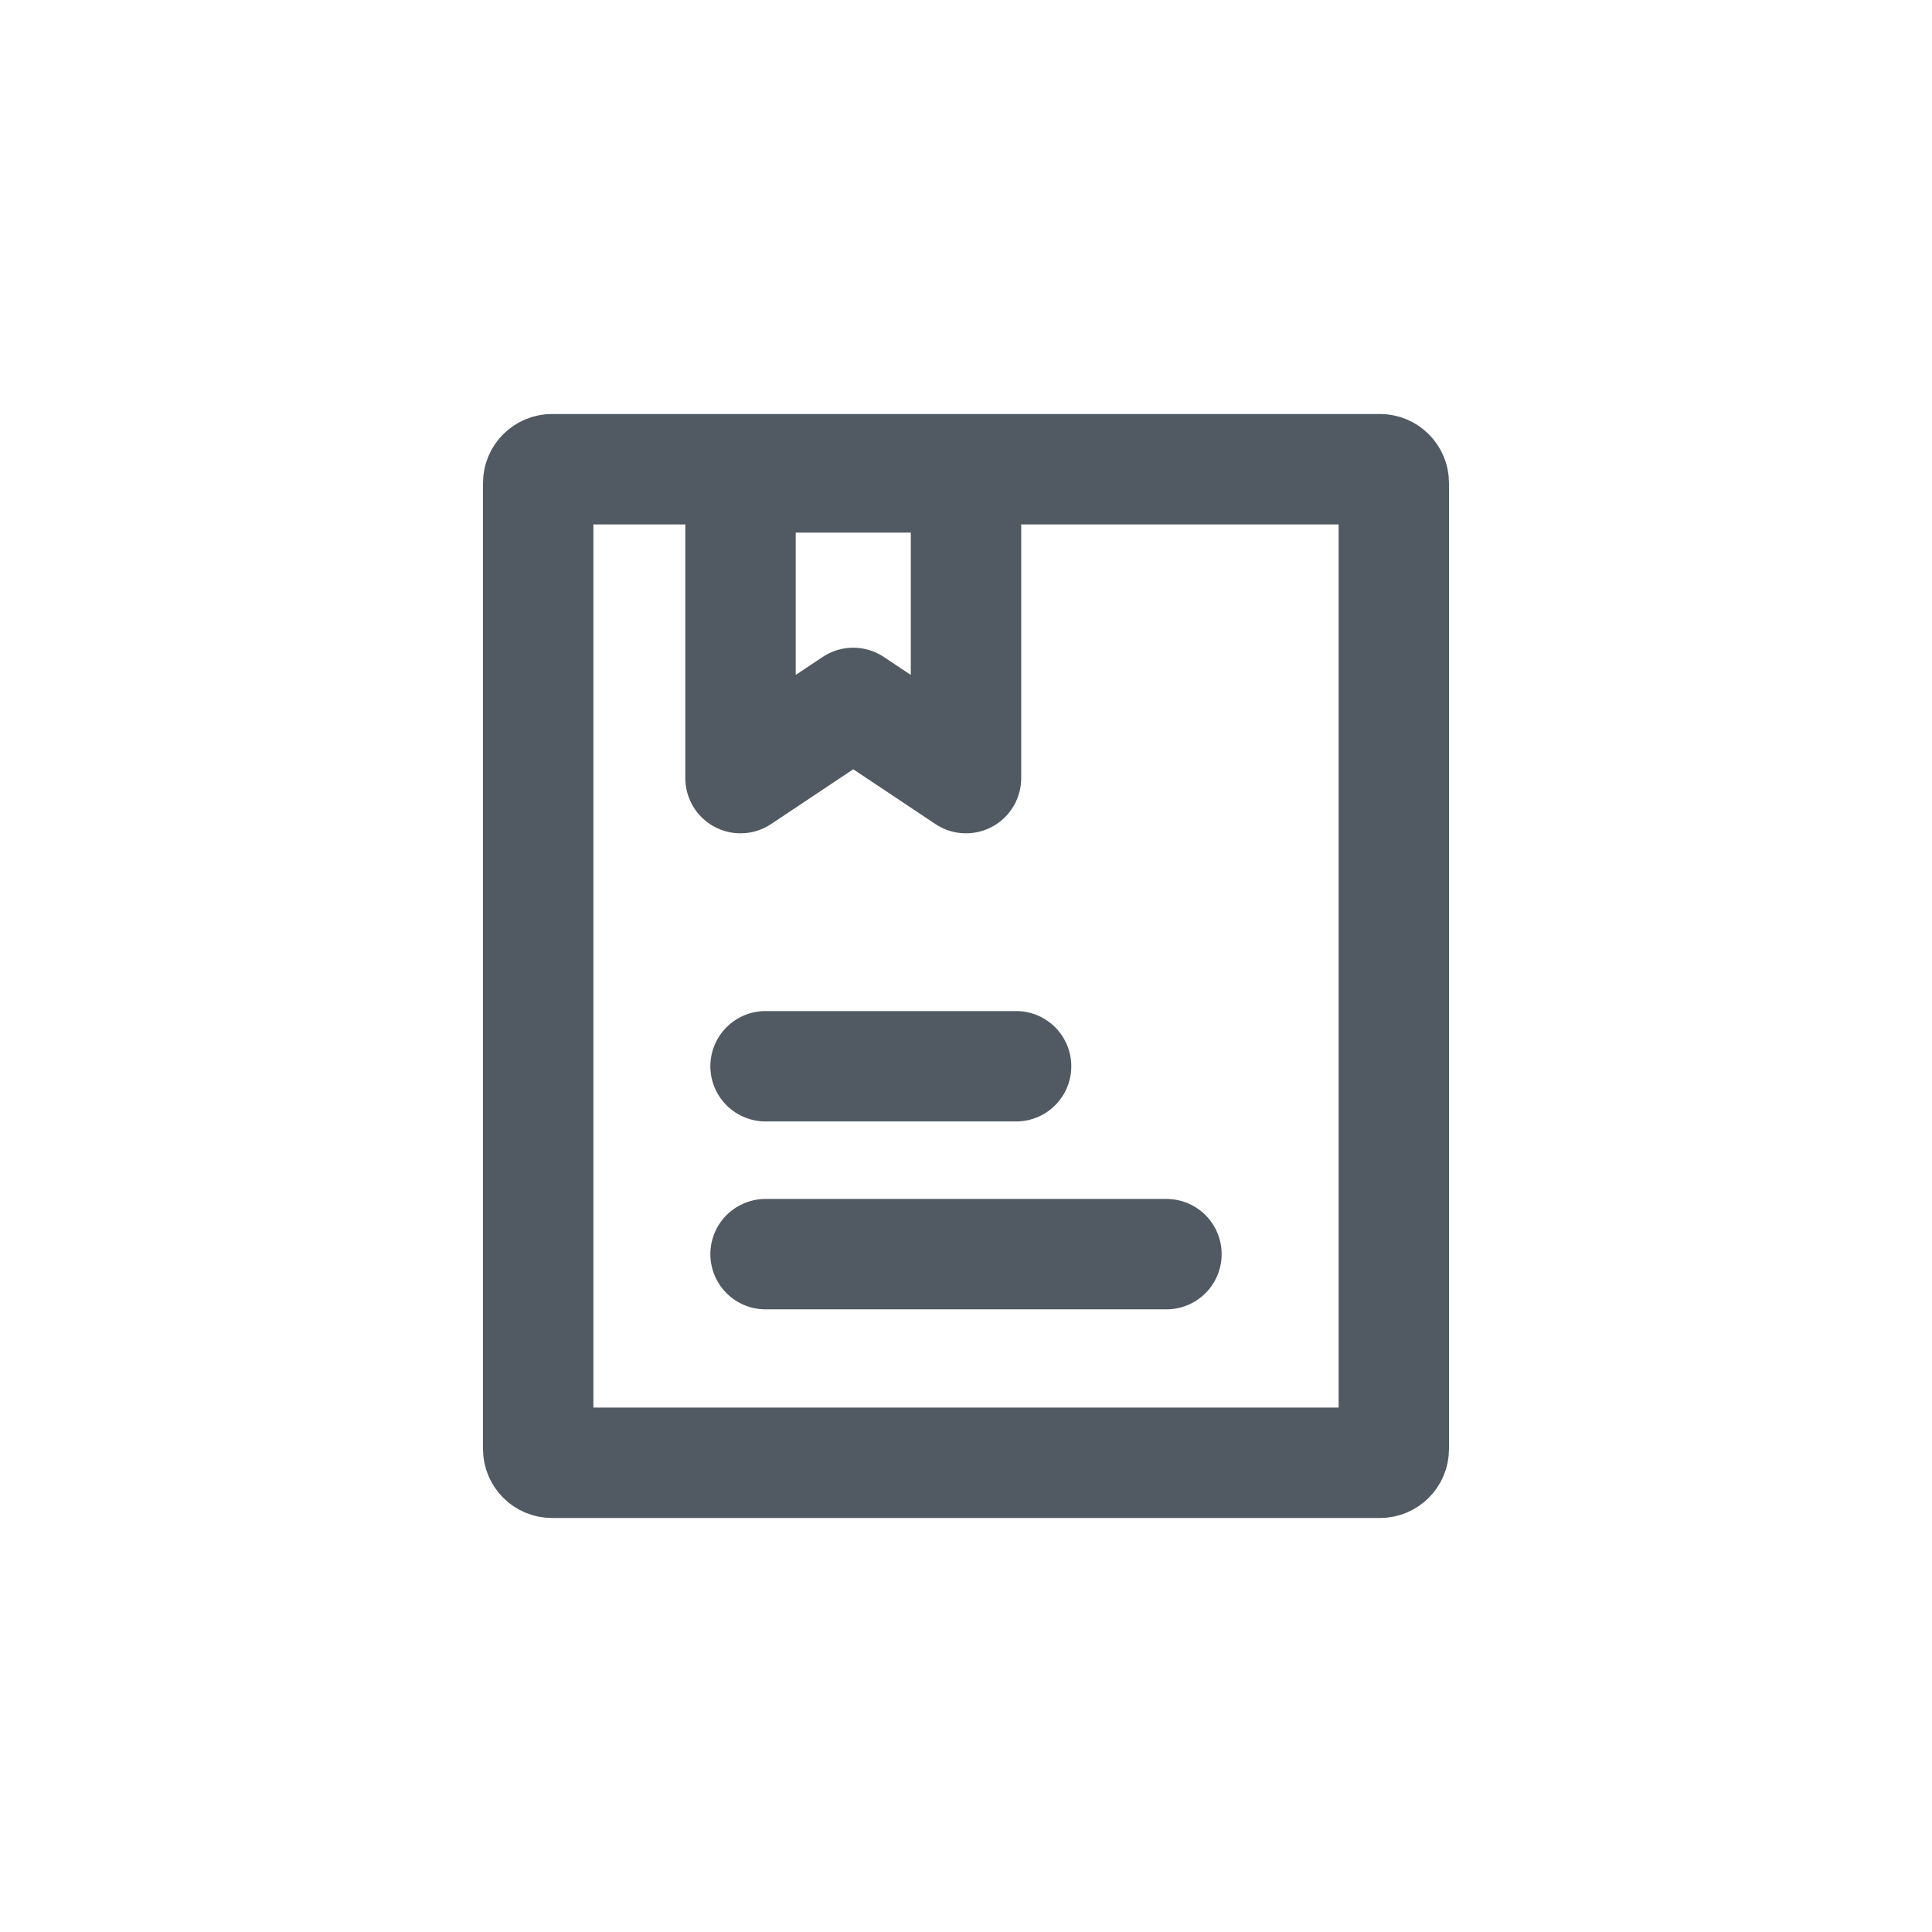 <svg width="28" height="28" viewBox="0 0 28 28" fill="none" xmlns="http://www.w3.org/2000/svg">
<path d="M20.2 7V21C20.2 21.11 20.11 21.2 20 21.2H8C7.89 21.2 7.8 21.11 7.8 21V7C7.8 6.89 7.89 6.8 8 6.8C12 6.8 16 6.8 20 6.8C20.11 6.8 20.2 6.89 20.2 7Z" stroke="#515A62" stroke-width="1.6" stroke-linecap="round" stroke-linejoin="round"/>
<path d="M10.732 6.919H14V11.277L12.366 10.187L10.732 11.277V6.919Z" stroke="#515A62" stroke-width="1.6" stroke-linecap="round" stroke-linejoin="round"/>
<path d="M11.095 15.453H14.726" stroke="#515A62" stroke-width="1.6" stroke-linecap="round"/>
<path d="M11.095 18.176H16.905" stroke="#515A62" stroke-width="1.6" stroke-linecap="round"/>
</svg>
